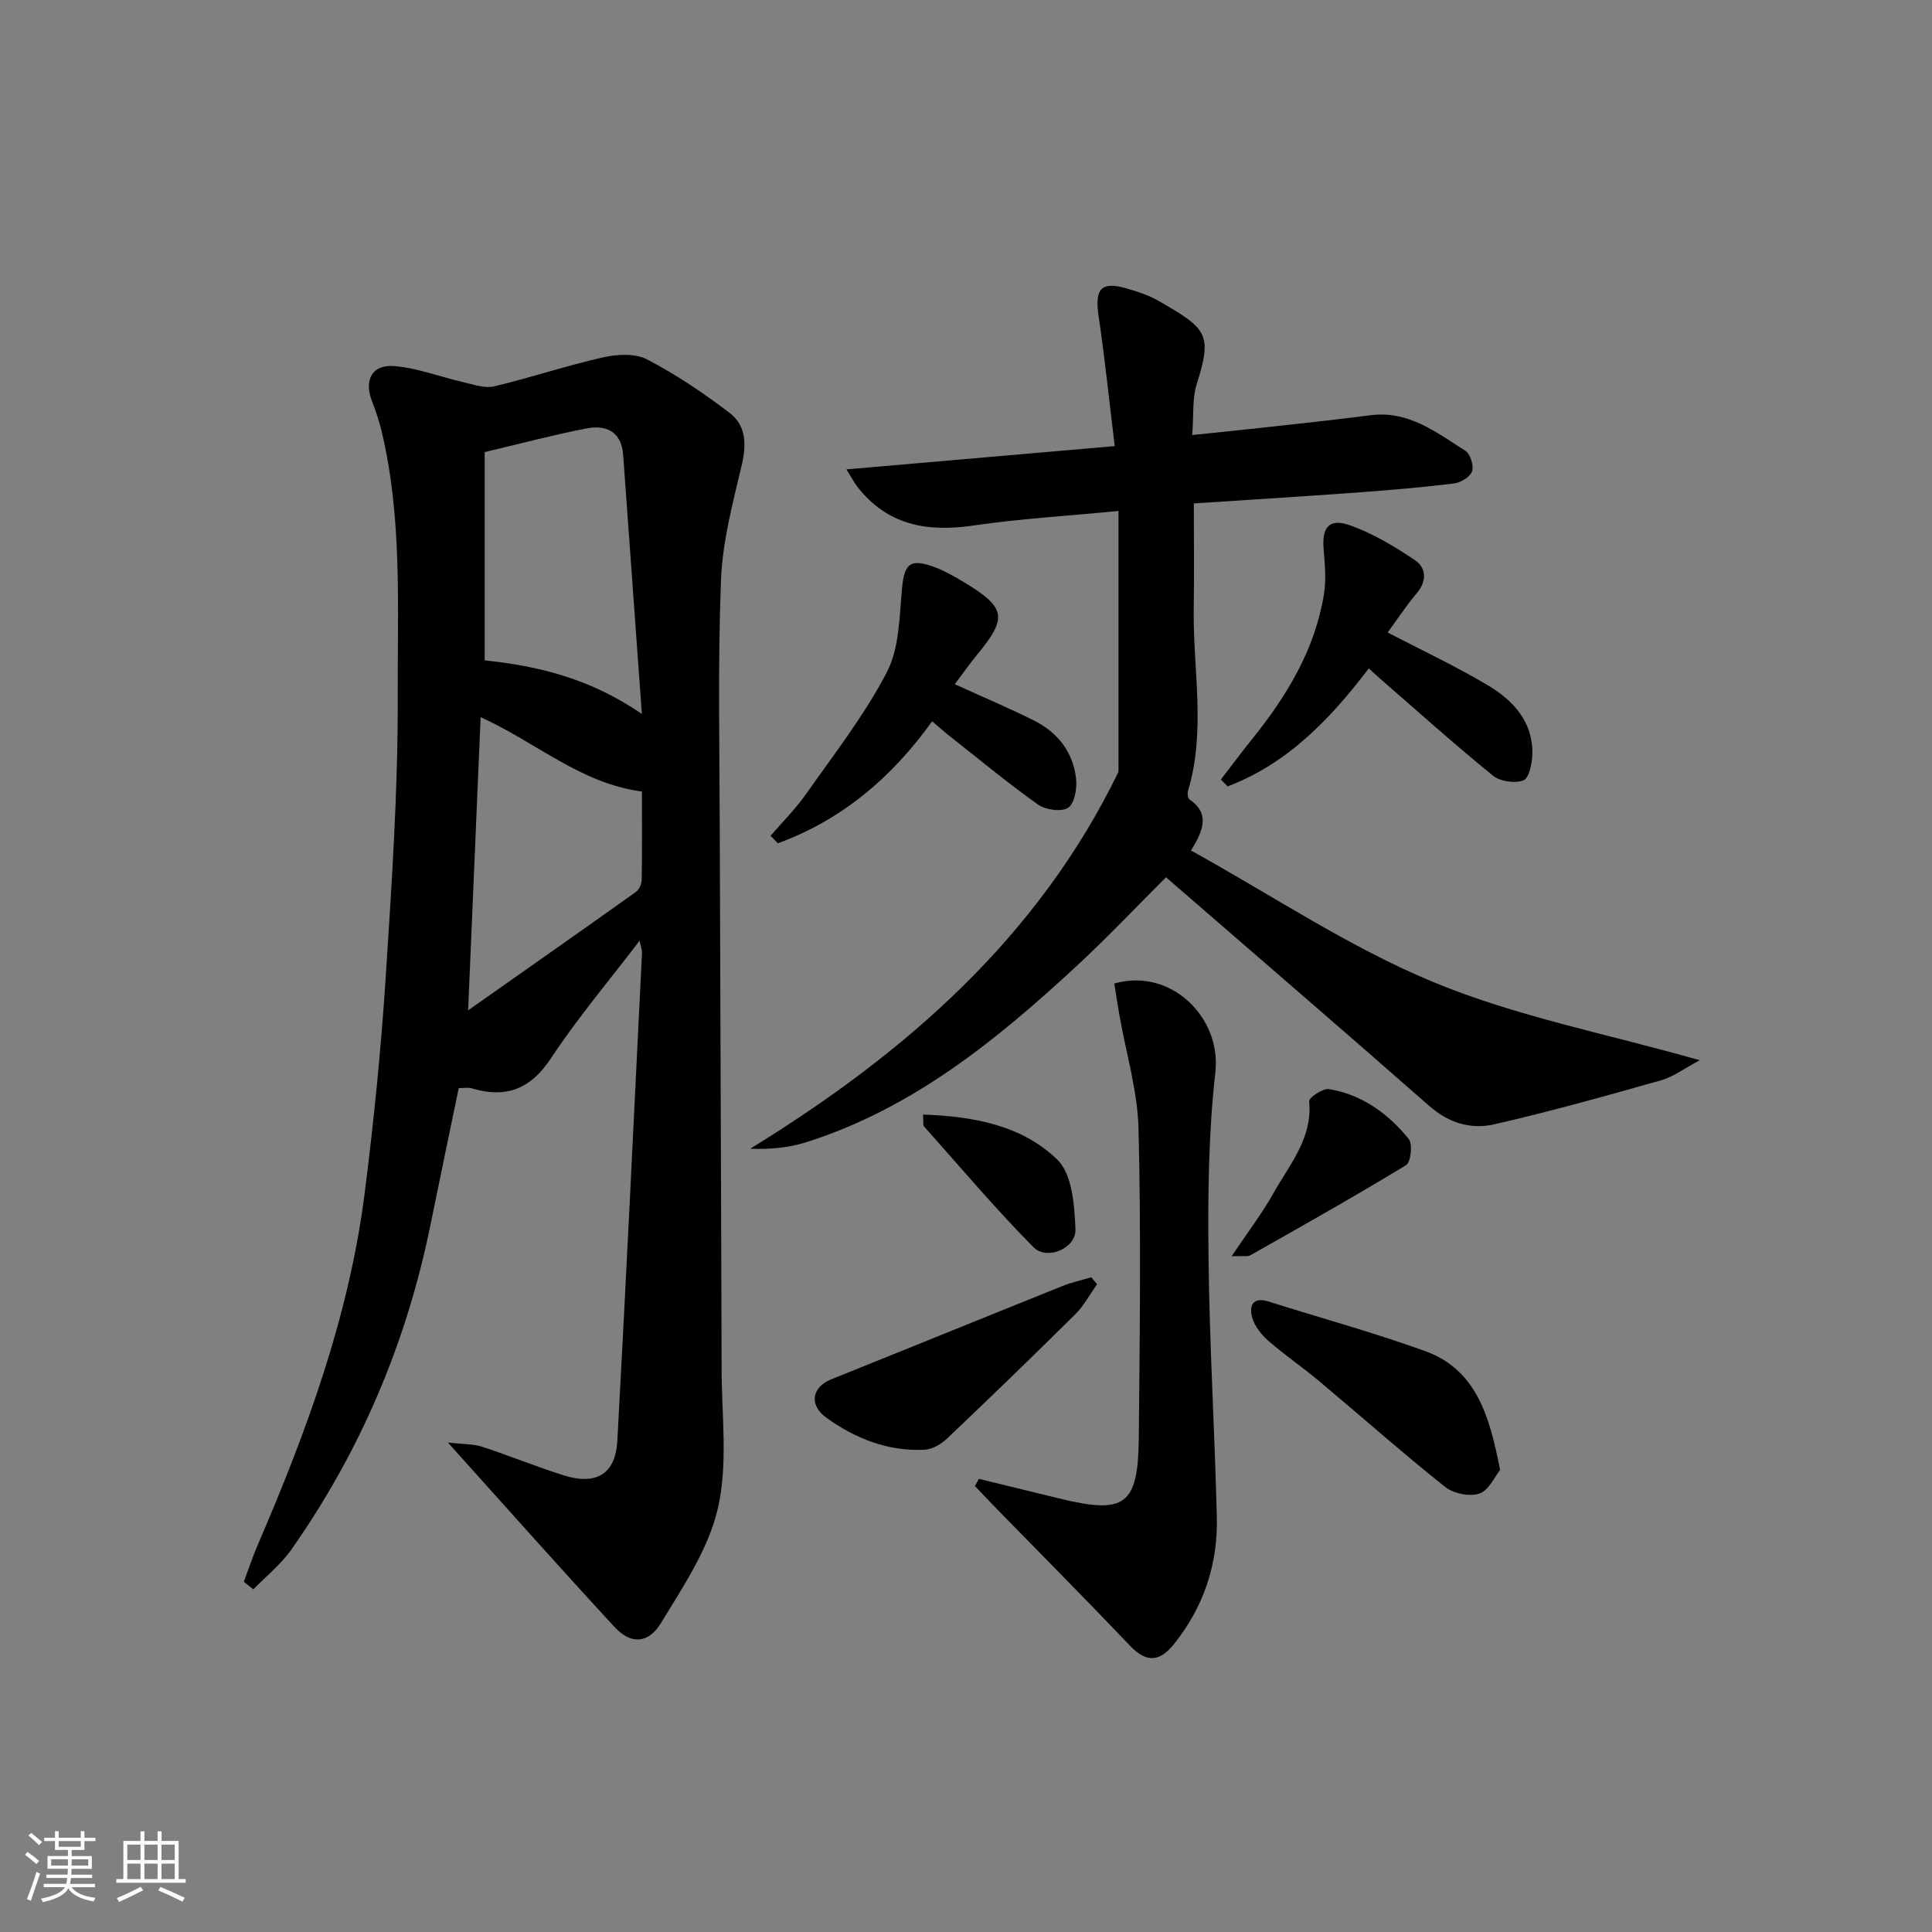 <svg enable-background="new 0 0 400 400" viewBox="0 0 400 400" xmlns="http://www.w3.org/2000/svg"><rect x="0" y="0" width="400" height="400" fill="#808080" stroke="none"/><path d="m5.17 384 .55-.58c.85.61 1.65 1.24 2.4 1.87l-.59.64c-.83-.73-1.62-1.38-2.36-1.93m1.22 9.53-.82-.34c.71-1.76 1.37-3.64 1.98-5.63.24.13.5.25.76.36-.6 1.67-1.24 3.54-1.92 5.61m-.5-13.5.57-.54c.56.44 1.31 1.06 2.26 1.87l-.65.64c-.67-.66-1.4-1.32-2.18-1.97m3.25.46h2.24v-1.36h.77v1.36h4.57v-1.36h.76v1.36h2.28v.69h-2.28v1.84h-2.64v1.26h4.18v2.64h-4.21c0 .45-.02.86-.05 1.21h4.32v.69h-4.38c-.04.34-.1.75-.19 1.22h5.15v.69h-4.82c.87 1.19 2.51 1.92 4.93 2.19-.17.31-.3.57-.37.76-2.77-.49-4.52-1.41-5.26-2.76-.56 1.26-2.3 2.23-5.24 2.9-.12-.24-.26-.48-.43-.72 2.73-.55 4.38-1.34 4.96-2.38h-4.38v-.69h4.65c.1-.38.17-.79.21-1.22h-4.32v-.69h4.4c.03-.34.05-.75.05-1.21h-4.2v-2.64h4.23v-1.26h-2.69v-1.84h-2.24zm1.46 4.46v1.29h3.45c.01-.4.02-.57.01-.53v-.32-.45h-3.46zm1.55-2.59h4.57v-1.19h-4.57zm6.11 2.59h-3.42v.77c-.01.19-.01.37-.02.53h3.44z" fill="#fafbfc"/><path d="m32.63 379.16h.82v1.98h3.54v7.89h1.46v.78h-14.37v-.78h1.46v-7.89h3.54v-1.98h.82v1.98h2.73zm-3.49 11.48.5.73c-1.61.82-3.28 1.63-5 2.42-.13-.27-.28-.55-.44-.82 1.75-.73 3.4-1.5 4.94-2.33m-2.78-5.55h2.73v-3.18h-2.73zm0 3.95h2.73v-3.2h-2.73zm3.54-3.95h2.73v-3.18h-2.73zm0 3.95h2.73v-3.2h-2.73zm7.89 4.68c-1.84-.92-3.51-1.7-5.02-2.32l.45-.73c1.89.8 3.57 1.55 5.04 2.23zm-1.62-11.81h-2.73v3.18h2.73zm-2.73 7.13h2.73v-3.2h-2.73z" fill="#fafbfc"/><g fill="#000001"><path d="m50.48 327.49c.96-2.56 1.82-5.17 2.9-7.68 10.08-23.38 18.85-47.19 22.1-72.6 1.89-14.83 3.39-29.73 4.36-44.65 1.27-19.57 2.59-39.19 2.51-58.78-.07-18.22.96-36.62-3.37-54.62-.5-2.09-1.21-4.14-1.98-6.15-1.67-4.32.01-7.59 4.65-7.21 4.83.39 9.53 2.24 14.32 3.34 2.09.48 4.4 1.31 6.34.85 7.58-1.8 14.99-4.3 22.58-6.01 2.9-.65 6.62-.86 9.08.43 6 3.13 11.7 6.97 17.09 11.08 3.45 2.63 3.51 6.58 2.49 10.89-1.86 7.84-3.98 15.8-4.28 23.78-.66 17.3-.3 34.65-.25 51.97.1 37.11.29 74.22.38 111.33.02 9.61 1.33 19.57-.75 28.73-1.91 8.42-7.18 16.24-11.79 23.82-2.66 4.37-6.29 4.44-9.59.88-11.26-12.18-22.27-24.6-34.54-38.23 3.24.37 5.25.28 7.04.86 5.68 1.85 11.22 4.13 16.92 5.93 6.71 2.12 10.74-.24 11.12-7.09 1.85-33.69 3.44-67.39 5.11-101.09.02-.45-.17-.91-.5-2.51-6.47 8.49-12.88 16.04-18.28 24.25-4.26 6.48-9.34 8.46-16.49 6.31-.75-.23-1.62-.03-2.68-.03-1.96 9.5-3.93 18.88-5.84 28.27-4.96 24.42-14.49 46.9-28.82 67.28-2.16 3.07-5.22 5.5-7.86 8.22-.66-.52-1.31-1.05-1.97-1.57zm82.41-179.67c-1.34-18.61-2.6-36.12-3.87-53.64-.35-4.87-3.56-6.27-7.66-5.47-6.95 1.36-13.8 3.19-21.01 4.89v43.12c11.21 1.18 21.87 3.78 32.54 11.1zm-33.38.66c-.86 20.23-1.69 39.76-2.59 60.7 12.35-8.69 23.59-16.57 34.77-24.54.67-.48 1.16-1.66 1.17-2.52.1-6.11.05-12.22.05-18.24-12.71-1.68-21.79-10.13-33.4-15.4z"/><path d="m231.57 159.8c0-17.71 0-35.5 0-54.01-10.93 1.06-20.53 1.61-30 3.01-9.6 1.42-17.86-.03-24.1-8.07-.59-.76-1.02-1.63-2.22-3.55 18.64-1.62 36.5-3.17 55.54-4.82-1.13-9.3-2.04-18.15-3.34-26.95-.84-5.69.54-7.25 5.99-5.64 2.21.65 4.48 1.39 6.46 2.54 9.91 5.72 11.18 6.78 7.89 17.13-.97 3.06-.63 6.53-.95 10.63 4.94-.52 9.3-.95 13.66-1.43 7.76-.86 15.53-1.67 23.27-2.67 7.86-1.02 13.61 3.56 19.59 7.34 1.04.65 1.81 3.09 1.42 4.26-.4 1.17-2.35 2.36-3.75 2.53-6.76.82-13.55 1.4-20.34 1.89-10.94.8-21.89 1.47-33.52 2.24 0 7.31.09 14.56-.02 21.81-.18 12.56 2.57 25.22-1.18 37.68-.16.54-.04 1.57.32 1.81 4.05 2.76 3.09 6.11.29 10.55 16.91 9.36 32.82 20.07 50.2 27.26 17.22 7.13 35.92 10.7 55.13 16.17-3.21 1.71-5.47 3.44-8.01 4.16-11.48 3.24-22.97 6.47-34.59 9.12-4.76 1.09-9.38-.29-13.39-3.81-17.99-15.81-36.15-31.43-54.51-47.35-5.9 5.88-12.02 12.37-18.55 18.41-16.56 15.33-33.96 29.49-55.96 36.45-3.61 1.14-7.46 1.5-11.58 1.34 32.2-19.78 59.66-43.82 76.25-78.03z"/><path d="m202.67 306.18c5.51 1.35 11.03 2.69 16.54 4.04 13.76 3.37 16.44 1.48 16.57-12.68.2-21.27.47-42.55-.06-63.81-.19-7.85-2.57-15.65-3.94-23.47-.39-2.23-.73-4.47-1.08-6.63 11.67-3.36 22.21 7.01 20.93 18.35-1.44 12.67-1.56 25.55-1.42 38.32.19 17.94 1.28 35.86 1.72 53.8.24 9.78-2.74 18.68-8.93 26.36-3.09 3.83-5.85 3.63-9.04.27-9.04-9.49-18.28-18.79-27.44-28.18-1.58-1.61-3.12-3.26-4.68-4.89.29-.48.56-.98.83-1.48z"/><path d="m283.39 138.39c-8.12 10.68-16.95 19.77-29.22 24.42-.47-.47-.93-.94-1.4-1.41 2.15-2.79 4.24-5.62 6.45-8.36 7.18-8.91 13.02-18.52 14.89-30.01.5-3.05.18-6.27-.07-9.38-.36-4.45 1.13-6.4 5.37-4.92 4.76 1.66 9.24 4.37 13.46 7.19 2.44 1.63 2.63 4.33.43 6.93-2.23 2.64-4.13 5.56-6 8.1 7.24 3.78 14.31 7.06 20.95 11.06 5.1 3.07 9.12 7.47 9.01 14.02-.03 1.94-.66 5.06-1.84 5.53-1.77.69-4.86.23-6.36-1-7.99-6.5-15.67-13.4-23.45-20.16-.63-.56-1.23-1.12-2.22-2.01z"/><path d="m197.68 141.66c5.86 2.67 11.19 4.92 16.35 7.49 4.9 2.44 8.11 6.49 8.75 11.97.24 2.03-.27 5.18-1.61 6.1-1.36.93-4.69.47-6.26-.65-6.37-4.52-12.39-9.52-18.53-14.36-1.03-.81-2-1.7-3.38-2.88-8.36 11.64-18.71 20.43-31.95 25.26-.5-.52-1-1.03-1.51-1.55 2.48-2.89 5.21-5.59 7.38-8.69 5.8-8.26 12.09-16.31 16.71-25.21 2.59-5 2.57-11.49 3.13-17.37.46-4.84 1.55-6.12 6.1-4.58 2.34.79 4.56 2.05 6.69 3.33 8.76 5.29 9.09 7.33 2.76 15.02-1.58 1.91-3 3.95-4.63 6.12z"/><path d="m310.58 304.34c-1.12 1.37-2.33 4.23-4.29 4.89-2.03.69-5.37-.01-7.11-1.39-8.84-7.05-17.32-14.57-26-21.84-3.44-2.89-7.17-5.43-10.56-8.38-1.44-1.25-2.84-3-3.35-4.78-.68-2.36-.02-4.44 3.38-3.37 10.76 3.4 21.67 6.39 32.28 10.21 10.7 3.84 13.45 13.39 15.65 24.66z"/><path d="m227.13 265.9c-1.49 2.08-2.71 4.42-4.5 6.2-8.74 8.66-17.58 17.22-26.5 25.69-1.23 1.17-3.07 2.28-4.69 2.36-7.58.38-14.38-2.32-20.38-6.65-3.69-2.67-2.89-6.35 1.02-7.92 16-6.42 31.96-12.93 47.96-19.35 1.9-.76 3.93-1.19 5.9-1.78.4.48.79.97 1.19 1.45z"/><path d="m255 260.09c3.35-5 6.27-8.81 8.59-12.95 3.34-5.98 8.19-11.42 7.46-19.13-.07-.76 2.83-2.73 4.09-2.52 6.84 1.11 12.24 5.06 16.51 10.3.86 1.05.46 4.83-.53 5.43-10.6 6.46-21.43 12.55-32.24 18.67-.62.34-1.57.1-3.88.2z"/><path d="m191.11 230.76c10.59.37 20.56 2.27 27.83 9.37 3.07 2.99 3.51 9.43 3.72 14.36.17 3.96-5.88 6.57-8.71 3.71-7.9-7.99-15.17-16.6-22.65-25-.24-.29-.08-.93-.19-2.44z"/></g></svg>